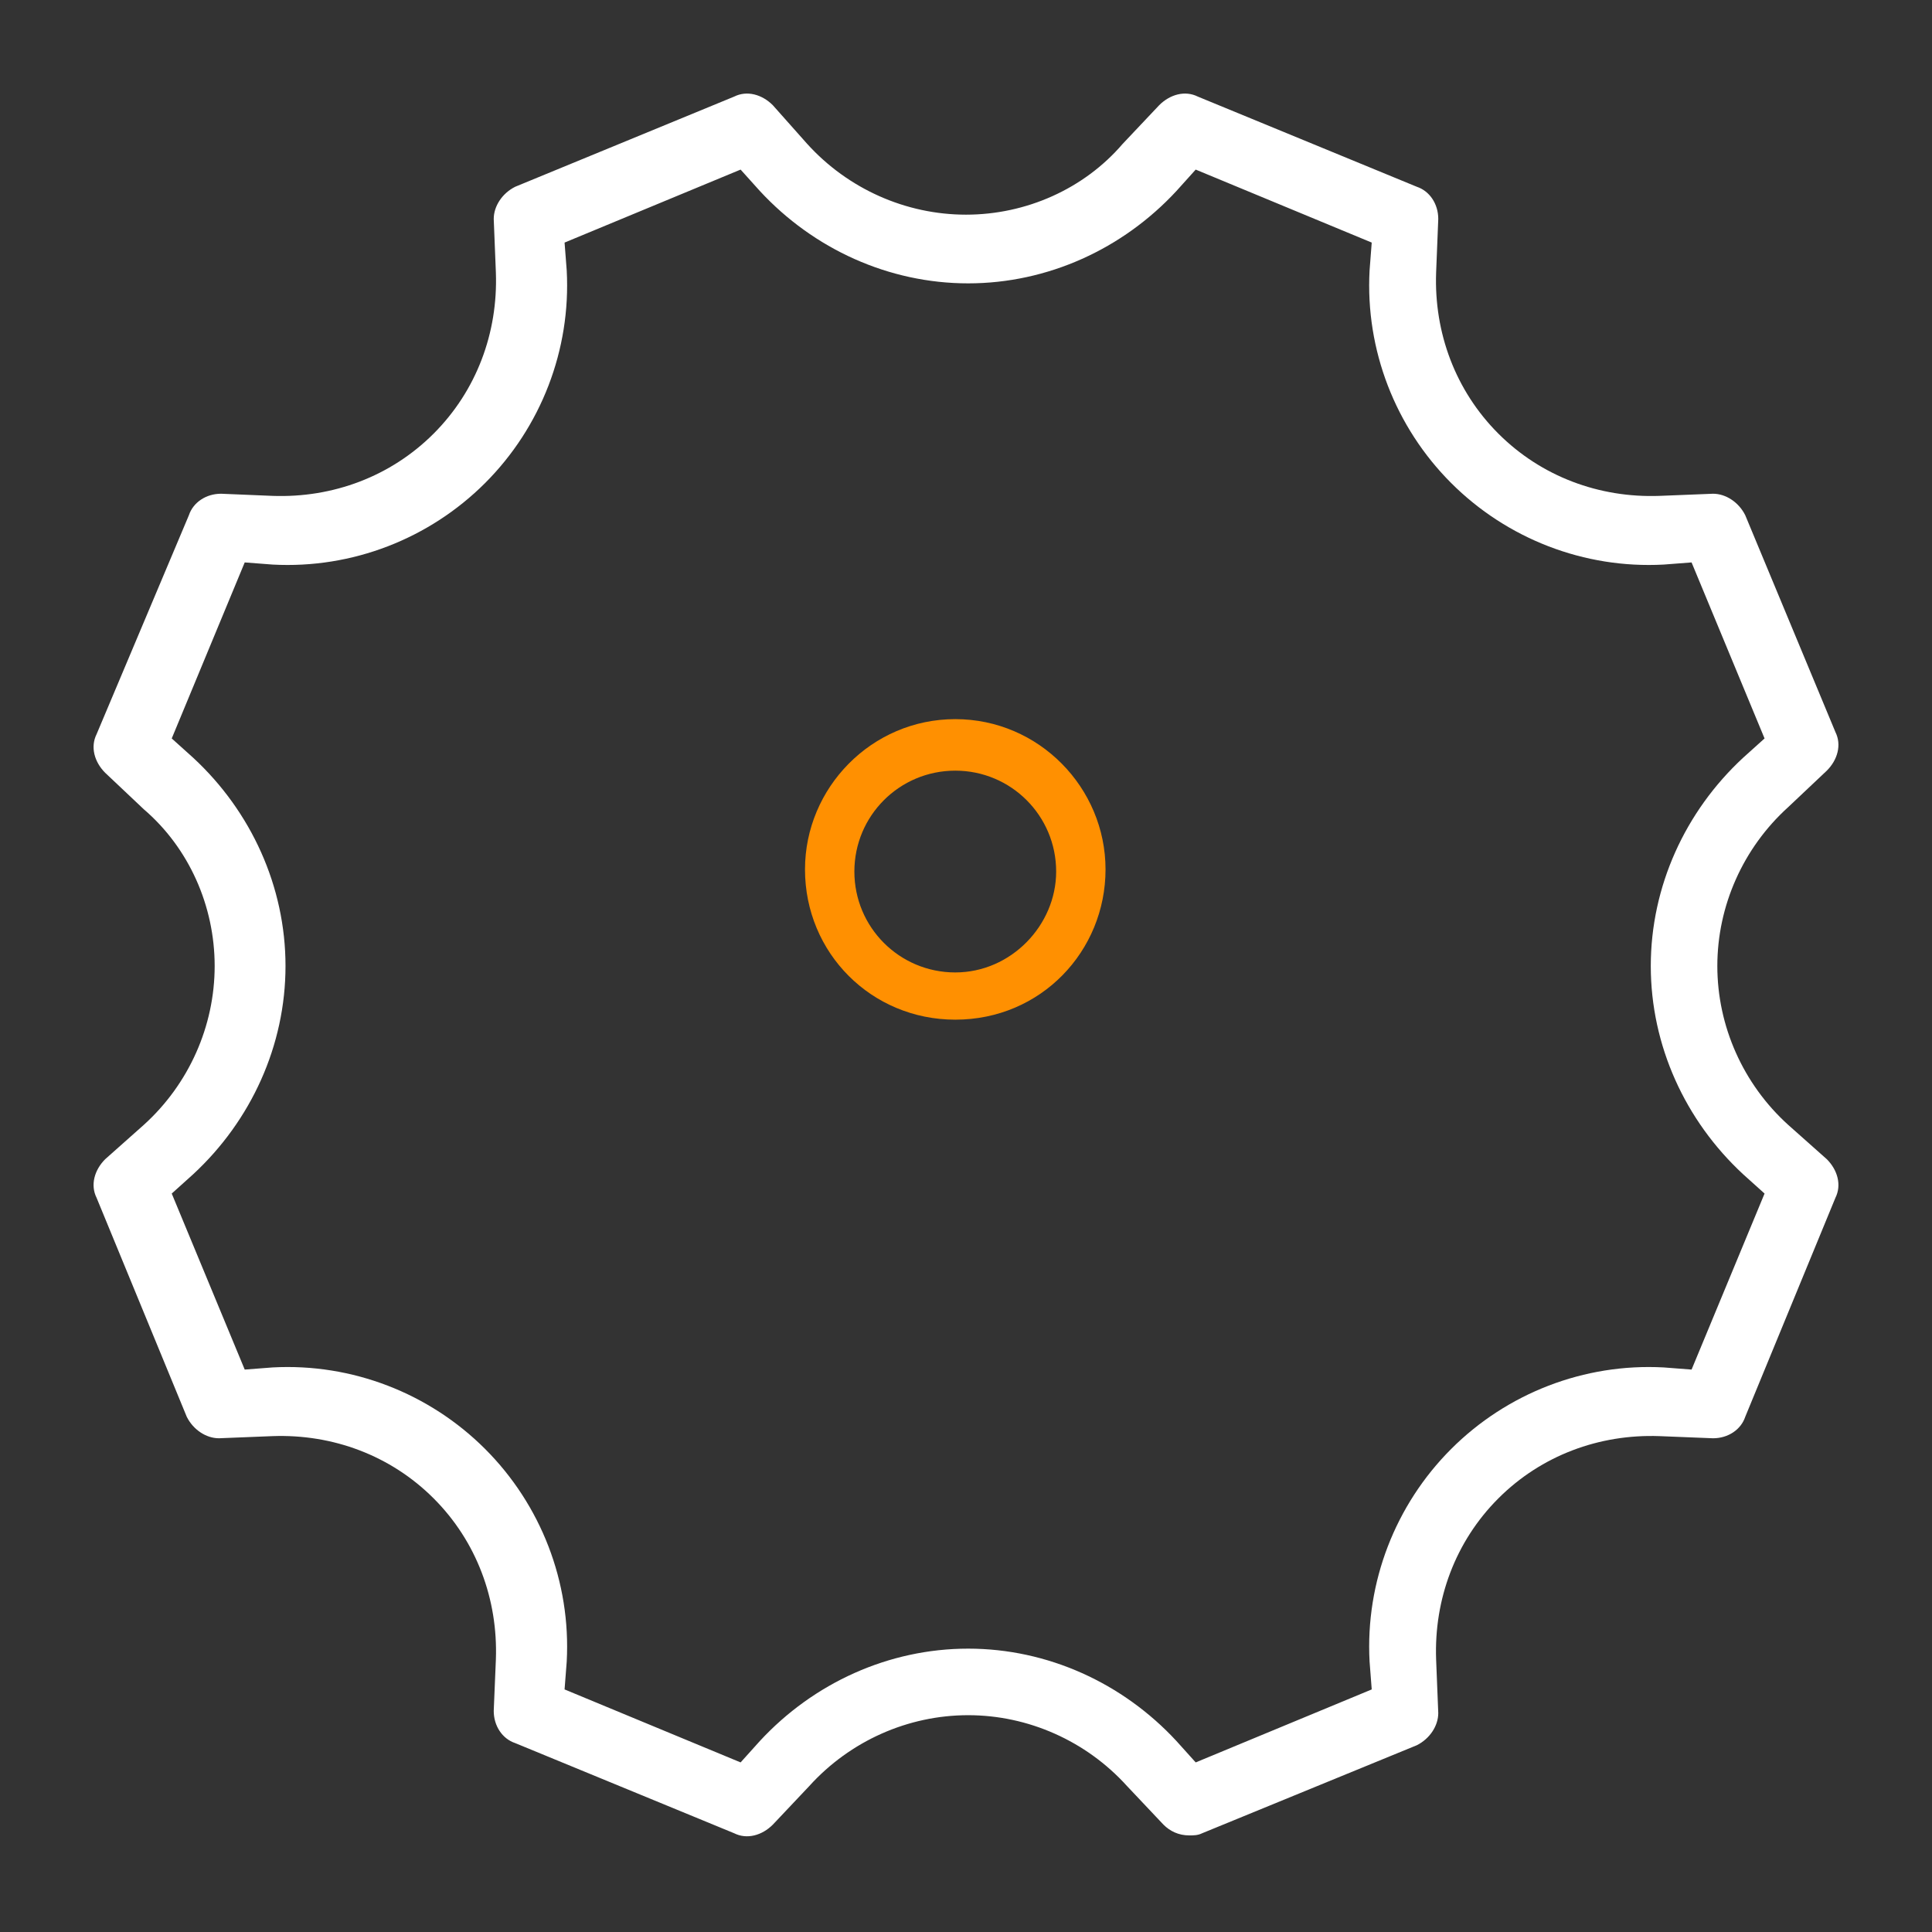 <?xml version="1.0" encoding="utf-8"?>
<!-- Generator: Adobe Illustrator 21.0.0, SVG Export Plug-In . SVG Version: 6.00 Build 0)  -->
<svg version="1.1" id="Слой_1" xmlns="http://www.w3.org/2000/svg" xmlns:xlink="http://www.w3.org/1999/xlink" x="0px" y="0px"
	 viewBox="0 0 90 90" style="enable-background:new 0 0 90 90;" xml:space="preserve">
<rect x="0" y="0" width="90" height="90" fill="#333333" stroke="none"/>
<style type="text/css">
	.st0{fill:#FFFFFF;}
	.st1{fill:none;}
	.st2{fill:#FF9001;}
</style>
<g>
	<g>
		<path class="st0" d="M83.3,52.4C81.2,50.5,80,47.8,80,45s1.2-5.5,3.3-7.4l1.8-1.7c0.5-0.5,0.7-1.2,0.4-1.8L81.3,24
			c-0.3-0.6-0.9-1-1.5-1l-2.5,0.1c-2.8,0.1-5.5-0.9-7.5-2.9s-3-4.7-2.9-7.5l0.1-2.5c0-0.7-0.4-1.3-1-1.5L55.8,4.5
			c-0.6-0.3-1.3-0.1-1.8,0.4l-1.7,1.8C50.5,8.8,47.8,10,45,10s-5.5-1.2-7.4-3.3L36,4.9c-0.5-0.5-1.2-0.7-1.8-0.4L24,8.7
			c-0.6,0.3-1,0.9-1,1.5l0.1,2.5c0.1,2.8-0.9,5.5-2.9,7.5s-4.7,3-7.5,2.9L10.3,23c-0.7,0-1.3,0.4-1.5,1L4.5,34.2
			c-0.3,0.6-0.1,1.3,0.4,1.8l1.8,1.7C8.8,39.5,10,42.2,10,45s-1.2,5.5-3.3,7.4L4.9,54c-0.5,0.5-0.7,1.2-0.4,1.8L8.7,66
			c0.3,0.6,0.9,1,1.5,1l2.5-0.1c2.8-0.1,5.5,0.9,7.5,2.9s3,4.7,2.9,7.5L23,79.7c0,0.7,0.4,1.3,1,1.5l10.2,4.2
			c0.6,0.3,1.3,0.1,1.8-0.4l1.7-1.8c1.9-2.1,4.6-3.3,7.4-3.3c2.8,0,5.5,1.2,7.4,3.3l1.7,1.8c0.3,0.3,0.7,0.5,1.2,0.5
			c0.2,0,0.4,0,0.6-0.1l10-4.1c0.6-0.3,1-0.9,1-1.5l-0.1-2.5c-0.1-2.8,0.9-5.5,2.9-7.5s4.7-3,7.5-2.9l2.5,0.1c0.7,0,1.3-0.4,1.5-1
			l4.2-10.2c0.3-0.6,0.1-1.3-0.4-1.8L83.3,52.4z M78.8,63.8l-1.3-0.1c-3.7-0.2-7.3,1.2-9.9,3.8s-4,6.2-3.8,9.9l0.1,1.3l-8.2,3.4
			l-0.9-1c-2.5-2.7-6-4.3-9.7-4.3s-7.2,1.6-9.7,4.3l-0.9,1l-8.2-3.4l0.1-1.3c0.2-3.7-1.2-7.3-3.8-9.9s-6.2-4-9.9-3.8l-1.3,0.1
			L8,55.6l1-0.9c2.7-2.5,4.3-6,4.3-9.7s-1.6-7.2-4.3-9.7l-1-0.9l3.4-8.2l1.3,0.1c3.7,0.2,7.3-1.2,9.9-3.8s4-6.2,3.8-9.9l-0.1-1.3
			l8.2-3.4l0.9,1c2.5,2.7,6,4.3,9.7,4.3s7.2-1.6,9.7-4.3l0.9-1l8.2,3.4l-0.1,1.3c-0.2,3.7,1.2,7.3,3.8,9.9c2.6,2.6,6.2,4,9.9,3.8
			l1.3-0.1l3.4,8.2l-1,0.9c-2.7,2.5-4.3,6-4.3,9.7s1.6,7.2,4.3,9.7l1,0.9L78.8,63.8z"/>
	</g>
	<path class="st1" d="M44.5,26.5c-7.7,0-14,6.3-14,14.1c0,2.6,0.7,5.2,2.1,7.4l11.1,18c0.2,0.3,0.6,0.6,1,0.6c0,0,0,0,0,0
		c0.4,0,0.8-0.2,1-0.6l10.8-18.2c1.3-2.2,2-4.7,2-7.2C58.5,32.8,52.2,26.5,44.5,26.5z M54.5,46.6l-9.8,16.5L34.6,46.7
		c-1.1-1.8-1.8-4-1.8-6.2c0-6.5,5.2-11.7,11.7-11.7s11.7,5.3,11.7,11.7C56.2,42.7,55.6,44.8,54.5,46.6z"/>
</g>
<g>
	<g>
		<path class="st2" d="M44.5,33.5c-3.9,0-7,3.2-7,7c0,3.9,3.1,7,7,7c4,0,7-3.2,7-7C51.5,36.7,48.4,33.5,44.5,33.5z M44.5,45.3
			c-2.6,0-4.7-2.1-4.7-4.7c0-2.6,2.1-4.7,4.7-4.7c2.6,0,4.7,2.1,4.7,4.7C49.2,43.1,47.1,45.3,44.5,45.3z"/>
	</g>
</g>
</svg>
